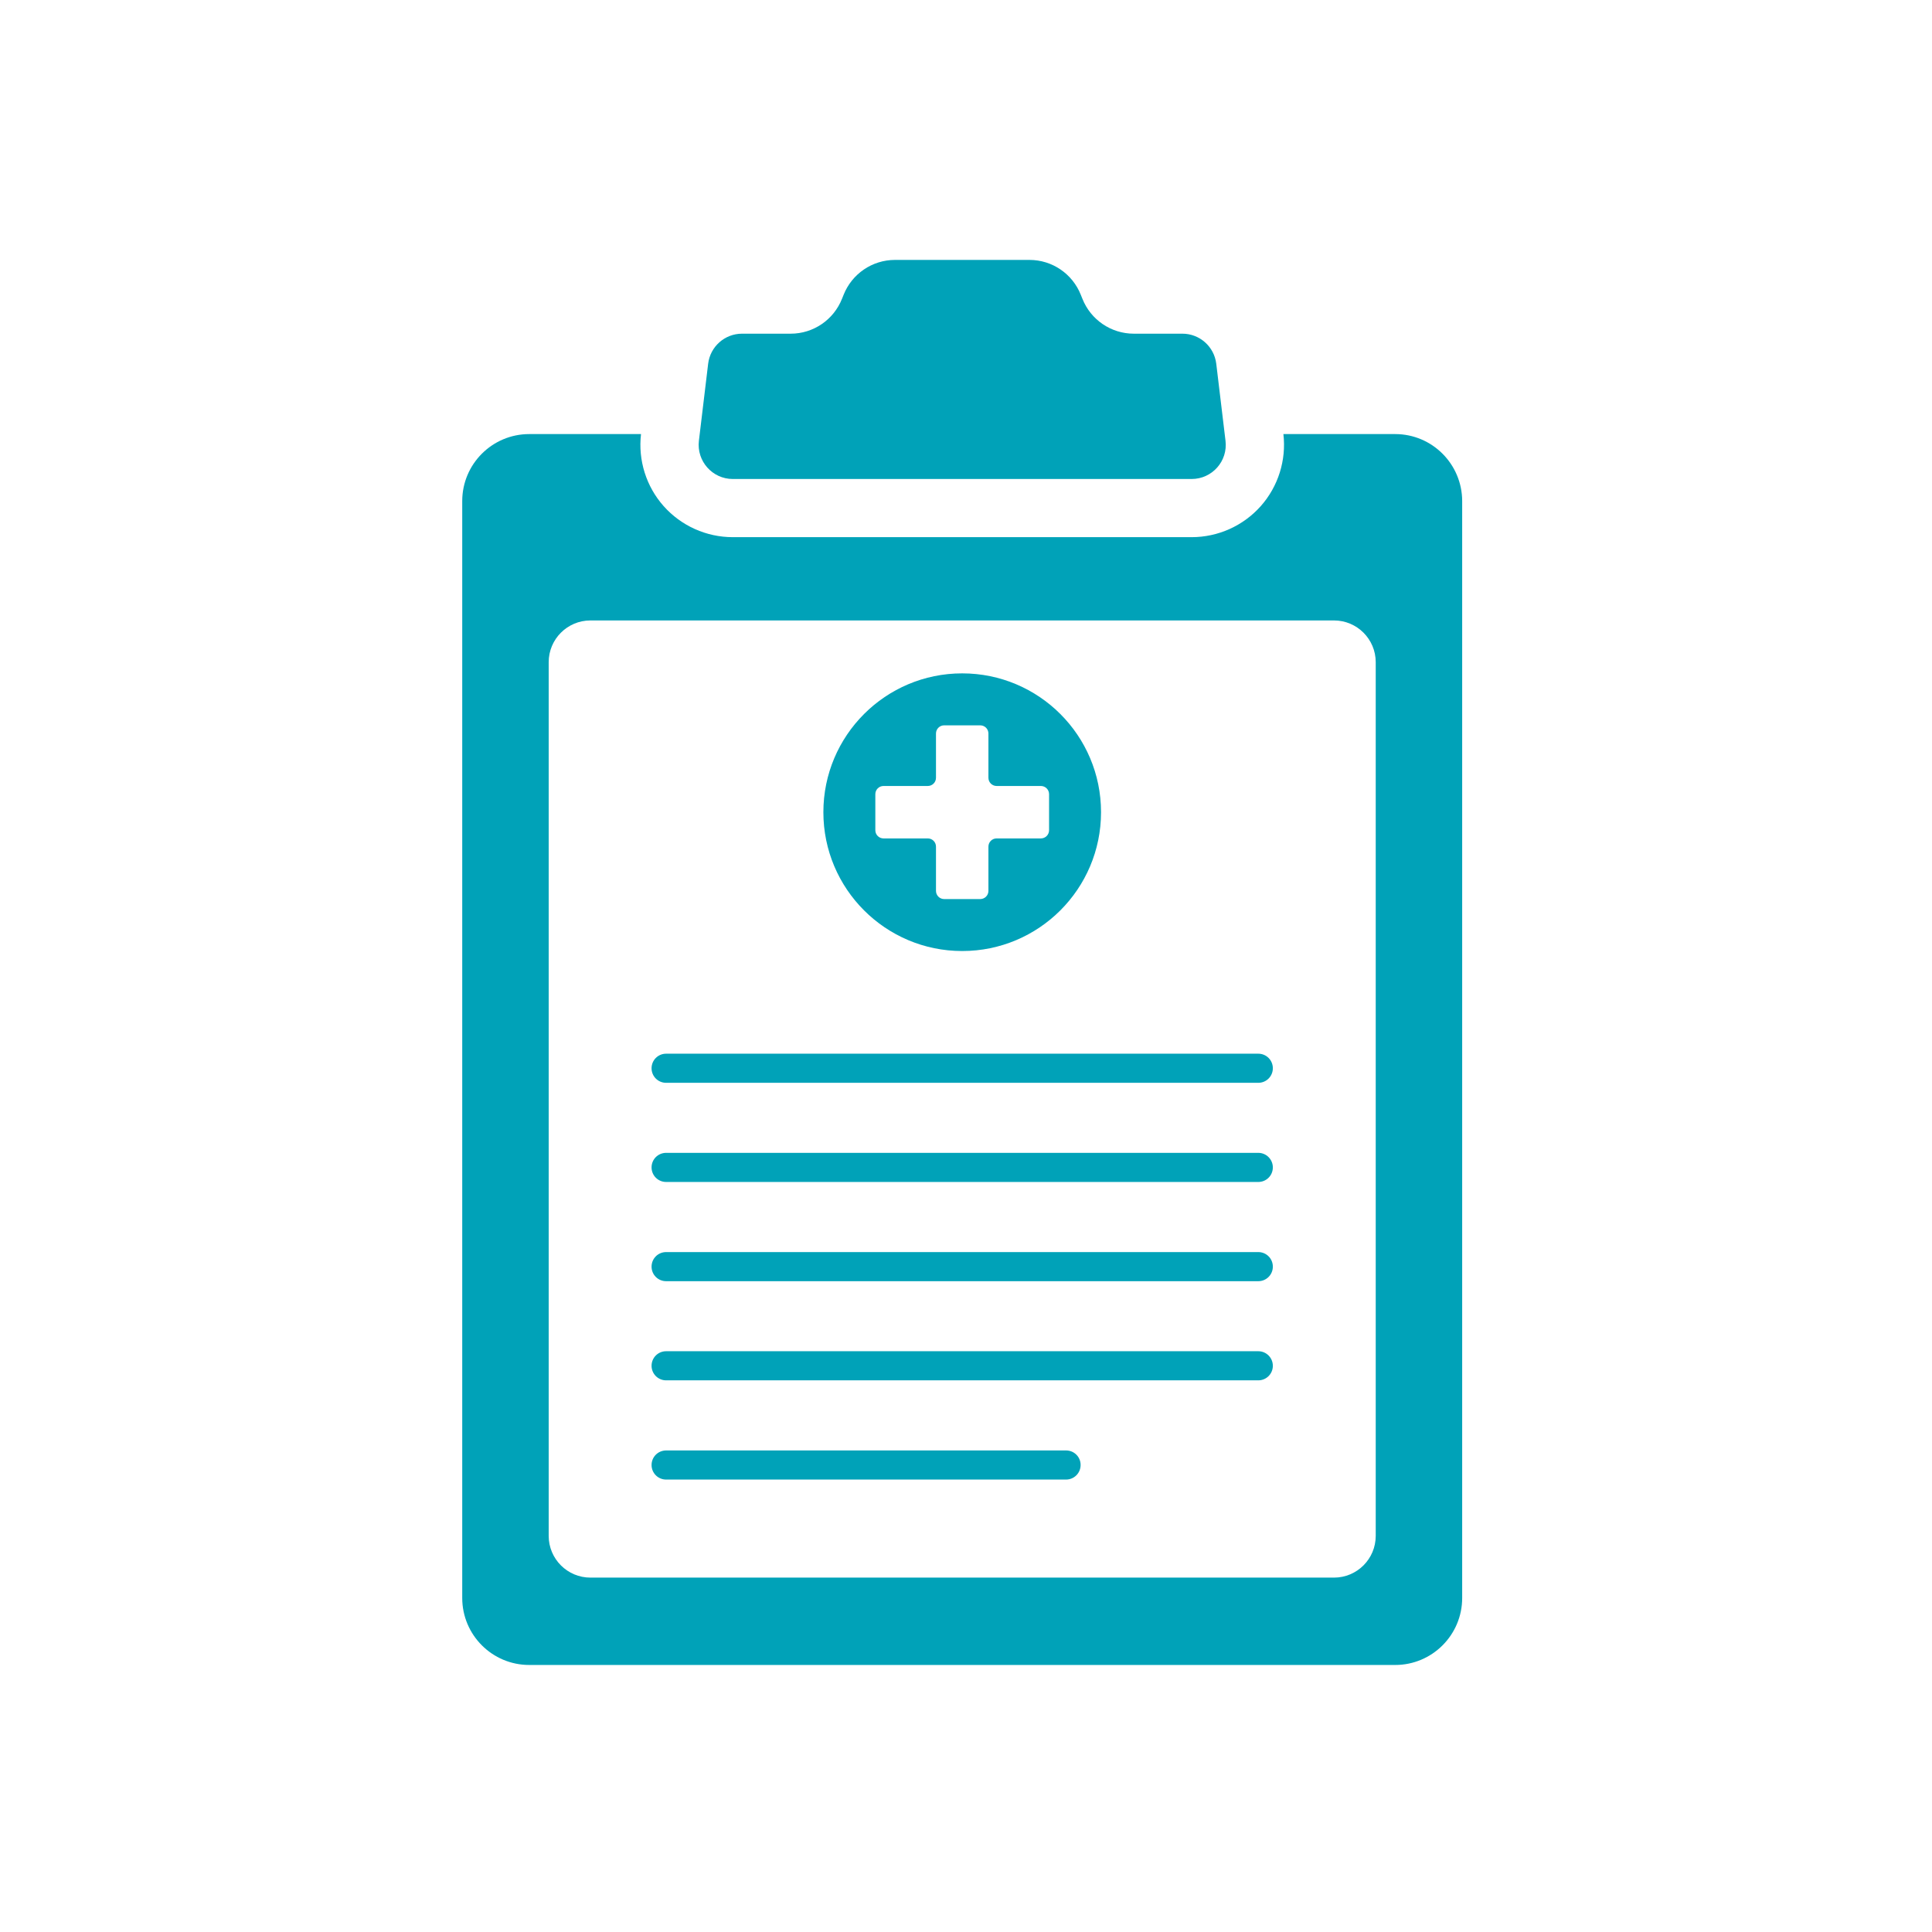 <?xml version="1.0" encoding="utf-8"?>
<!-- Generator: Adobe Illustrator 24.1.3, SVG Export Plug-In . SVG Version: 6.00 Build 0)  -->
<svg version="1.1" id="Layer_1" xmlns="http://www.w3.org/2000/svg" xmlns:xlink="http://www.w3.org/1999/xlink" x="0px" y="0px"
	 viewBox="0 0 280 280" style="enable-background:new 0 0 280 280;" xml:space="preserve">
<style type="text/css">
	.st0{fill:#00A2B8;}
</style>
<g>
	<path class="st0" d="M139.45,137.83c11.11,0,20.12-9.01,20.12-20.12s-9.01-20.12-20.12-20.12c-11.11,0-20.12,9.01-20.12,20.12
		S128.34,137.83,139.45,137.83z M126.86,115.1c0-0.66,0.53-1.19,1.19-1.19h6.41c0.66,0,1.19-0.53,1.19-1.19v-6.41
		c0-0.66,0.53-1.19,1.19-1.19h5.22c0.66,0,1.19,0.53,1.19,1.19v6.41c0,0.66,0.53,1.19,1.19,1.19h6.41c0.66,0,1.19,0.53,1.19,1.19
		v5.22c0,0.66-0.53,1.19-1.19,1.19h-6.41c-0.66,0-1.19,0.53-1.19,1.19v6.41c0,0.66-0.53,1.19-1.19,1.19h-5.22
		c-0.66,0-1.19-0.53-1.19-1.19v-6.41c0-0.66-0.53-1.19-1.19-1.19h-6.41c-0.66,0-1.19-0.53-1.19-1.19V115.1z"/>
	<path class="st0" d="M182.36,152.71H96.54c-1.17,0-2.11,0.94-2.11,2.11c0,1.17,0.94,2.11,2.11,2.11h85.82
		c1.17,0,2.11-0.94,2.11-2.11C184.47,153.65,183.53,152.71,182.36,152.71z"/>
	<path class="st0" d="M182.36,167.08H96.54c-1.17,0-2.11,0.94-2.11,2.11c0,1.17,0.94,2.11,2.11,2.11h85.82
		c1.17,0,2.11-0.94,2.11-2.11C184.47,168.03,183.53,167.08,182.36,167.08z"/>
	<path class="st0" d="M182.36,181.46H96.54c-1.17,0-2.11,0.94-2.11,2.11c0,1.17,0.94,2.11,2.11,2.11h85.82
		c1.17,0,2.11-0.94,2.11-2.11C184.47,182.4,183.53,181.46,182.36,181.46z"/>
	<path class="st0" d="M182.36,195.83H96.54c-1.17,0-2.11,0.94-2.11,2.11c0,1.17,0.94,2.11,2.11,2.11h85.82
		c1.17,0,2.11-0.94,2.11-2.11C184.47,196.78,183.53,195.83,182.36,195.83z"/>
	<path class="st0" d="M154.51,210.21H96.54c-1.17,0-2.11,0.94-2.11,2.11c0,1.17,0.94,2.11,2.11,2.11h57.96
		c1.17,0,2.11-0.94,2.11-2.11C156.62,211.15,155.67,210.21,154.51,210.21z"/>
	<path class="st0" d="M202.2,62.91H186c0.44,3.78-0.75,7.59-3.28,10.44c-2.54,2.86-6.19,4.5-10.02,4.5h-66.5
		c-3.83,0-7.48-1.64-10.02-4.5c-2.53-2.85-3.72-6.65-3.28-10.44h-16.2c-5.36,0-9.71,4.35-9.71,9.71v158.97
		c0,5.36,4.35,9.71,9.71,9.71H202.2c5.36,0,9.71-4.35,9.71-9.71V72.62C211.9,67.26,207.56,62.91,202.2,62.91z M199.38,222.59
		c0,3.34-2.71,6.05-6.05,6.05H85.57c-3.34,0-6.05-2.71-6.05-6.05V95.97c0-3.34,2.71-6.05,6.05-6.05h107.76
		c3.34,0,6.05,2.71,6.05,6.05V222.59z"/>
	<path class="st0" d="M106.2,69.42h66.5c2.97,0,5.27-2.59,4.91-5.54l-1.34-11.16c-0.3-2.49-2.41-4.36-4.91-4.36h-7.05
		c-3.28,0-6.23-2.01-7.44-5.06l-0.23-0.57c-1.21-3.05-4.15-5.06-7.44-5.06H129.7c-3.28,0-6.23,2.01-7.44,5.06l-0.23,0.57
		c-1.21,3.05-4.15,5.06-7.44,5.06h-7.05c-2.5,0-4.61,1.87-4.91,4.36l-1.34,11.16C100.94,66.82,103.24,69.42,106.2,69.42z"/>
</g>
</svg>
